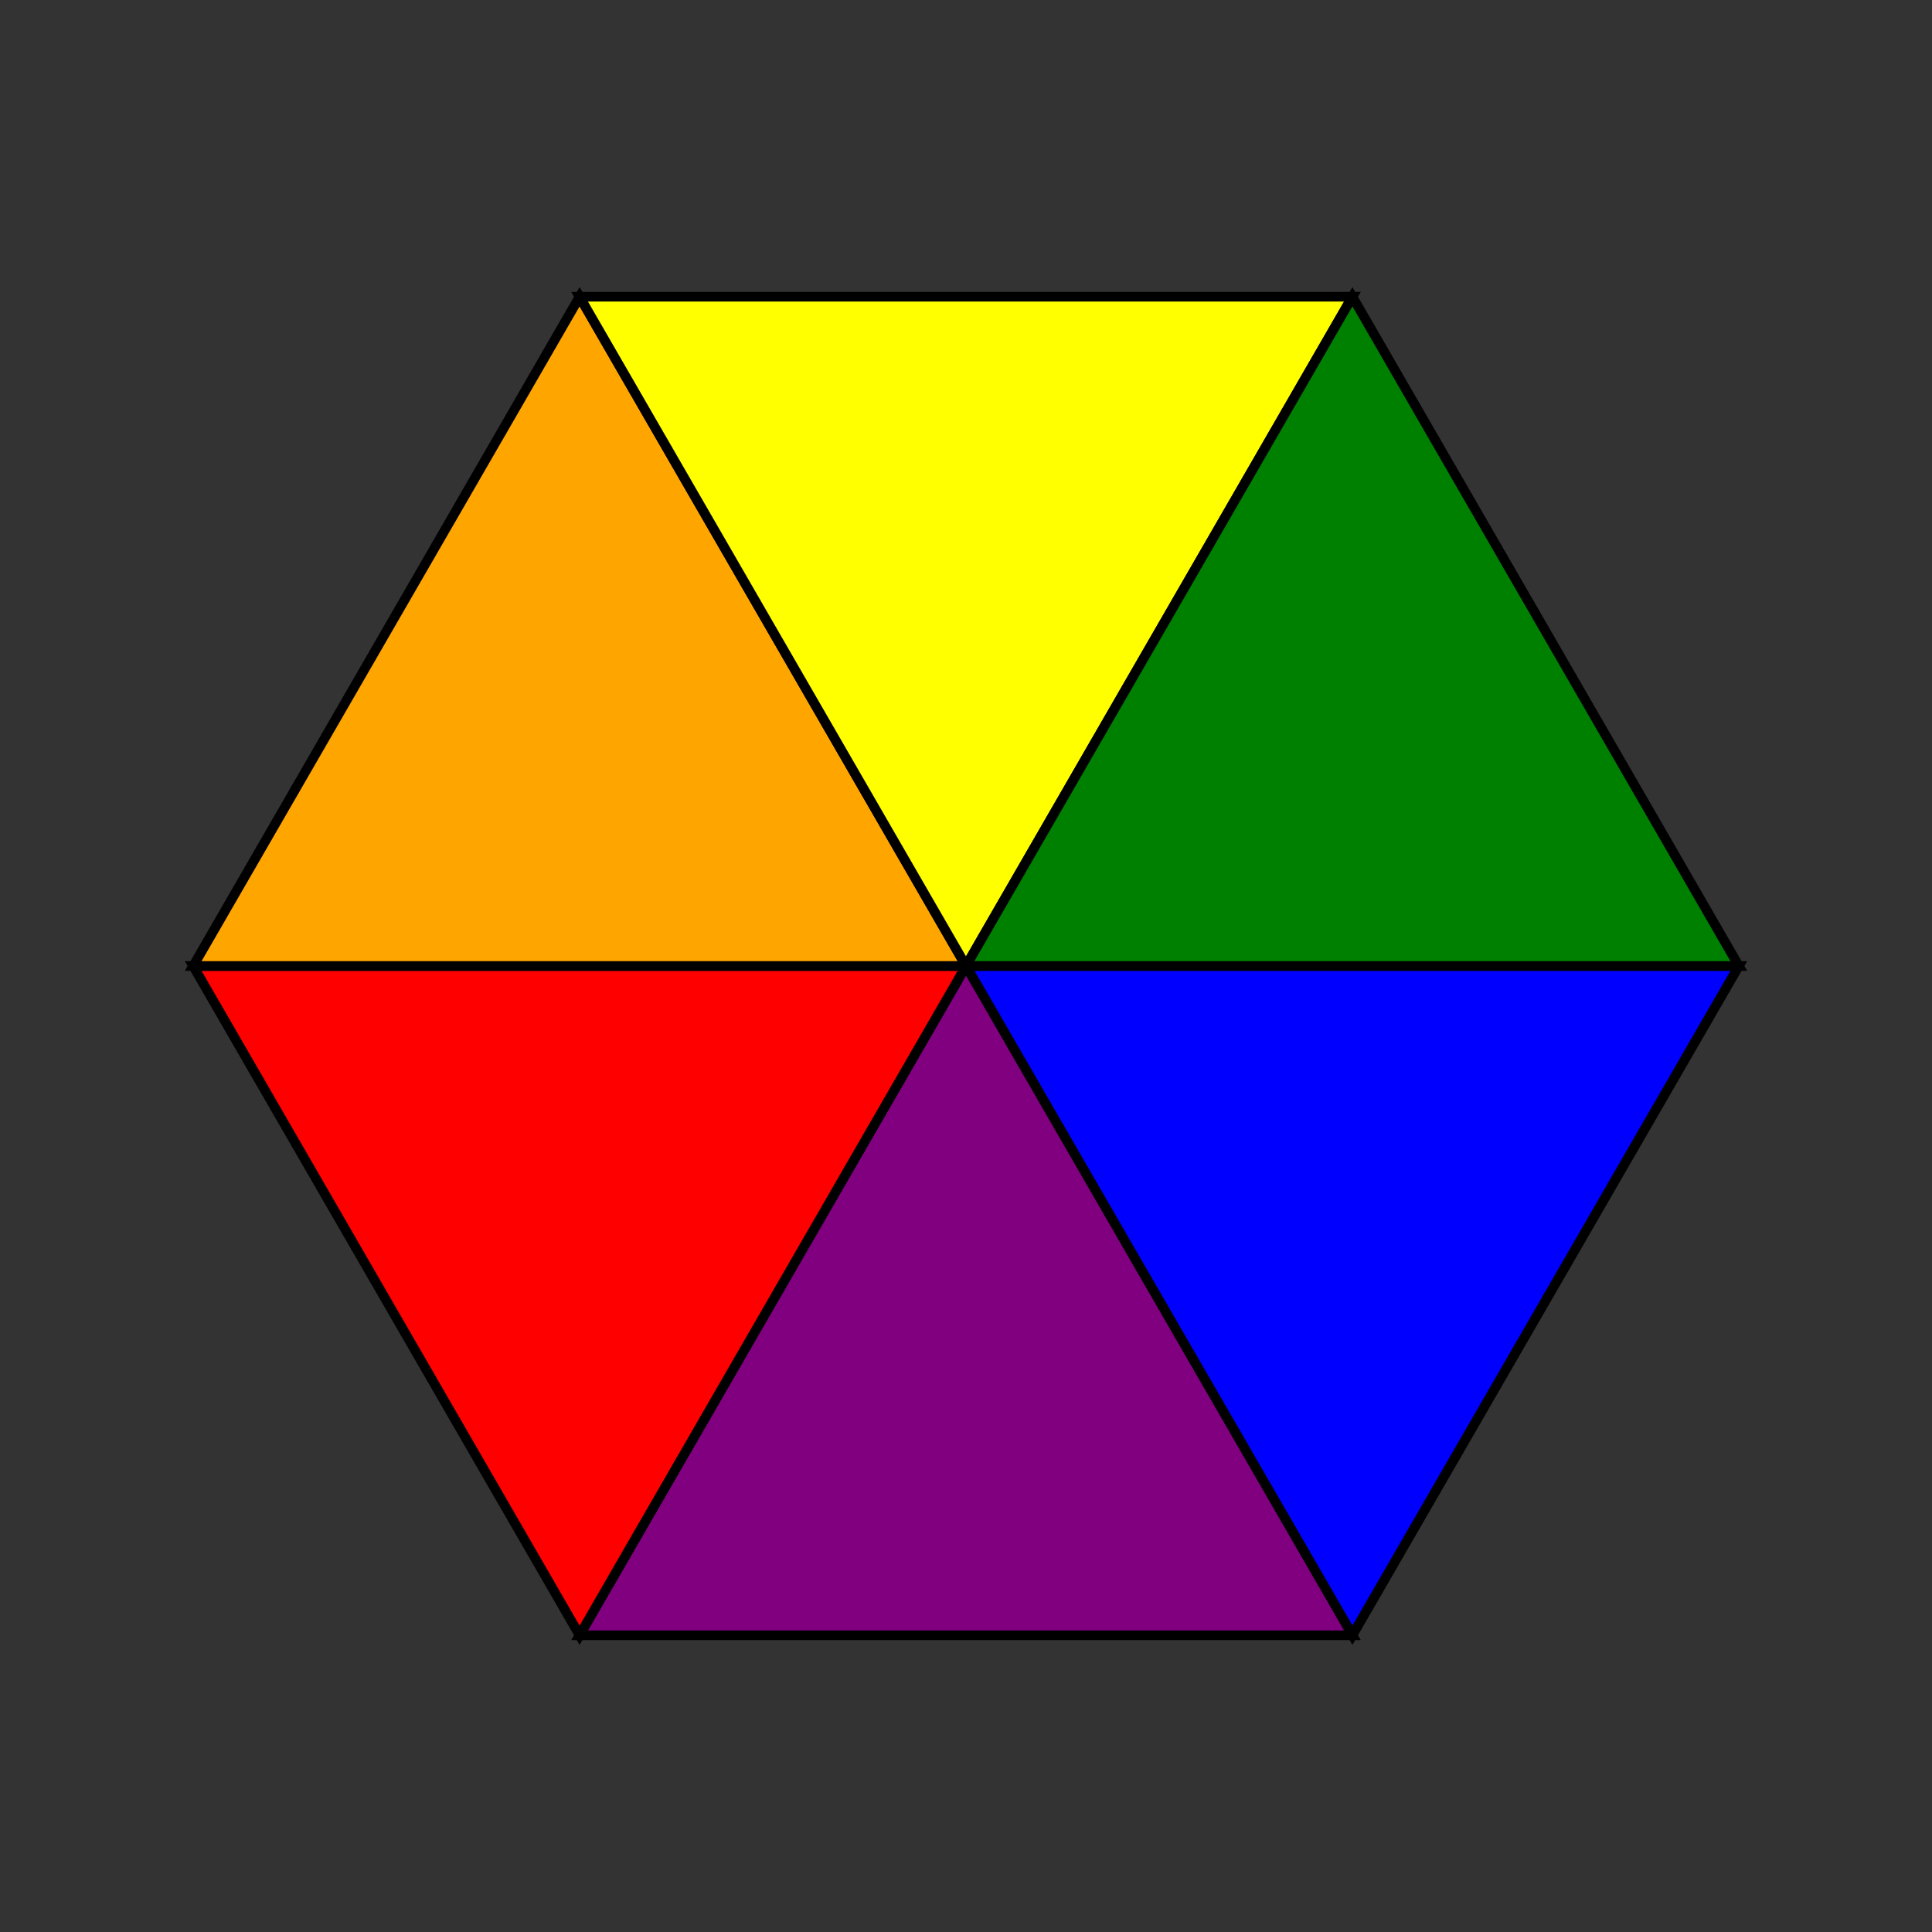 <?xml version="1.0" encoding="utf-8" ?>
<svg baseProfile="tiny" height="200px" version="1.2" width="200px" xmlns="http://www.w3.org/2000/svg" xmlns:ev="http://www.w3.org/2001/xml-events" xmlns:xlink="http://www.w3.org/1999/xlink"><rect width="100%" height="100%" fill="#333333" stroke="none"/><defs />
<polygon fill="blue" points="100,100 180.0,100.0 140.0,169.282" stroke="black" stroke-width="1" />
<polygon fill="purple" points="100,100 140.0,169.282 60.0,169.282" stroke="black" stroke-width="1" />
<polygon fill="red" points="100,100 60.0,169.282 20.0,100.0" stroke="black" stroke-width="1" />
<polygon fill="orange" points="100,100 20.0,100.0 60.0,30.718" stroke="black" stroke-width="1" />
<polygon fill="yellow" points="100,100 60.0,30.718 140.0,30.718" stroke="black" stroke-width="1" />
<polygon fill="green" points="100,100 140.0,30.718 180.0,100.0" stroke="black" stroke-width="1" />

</svg>
